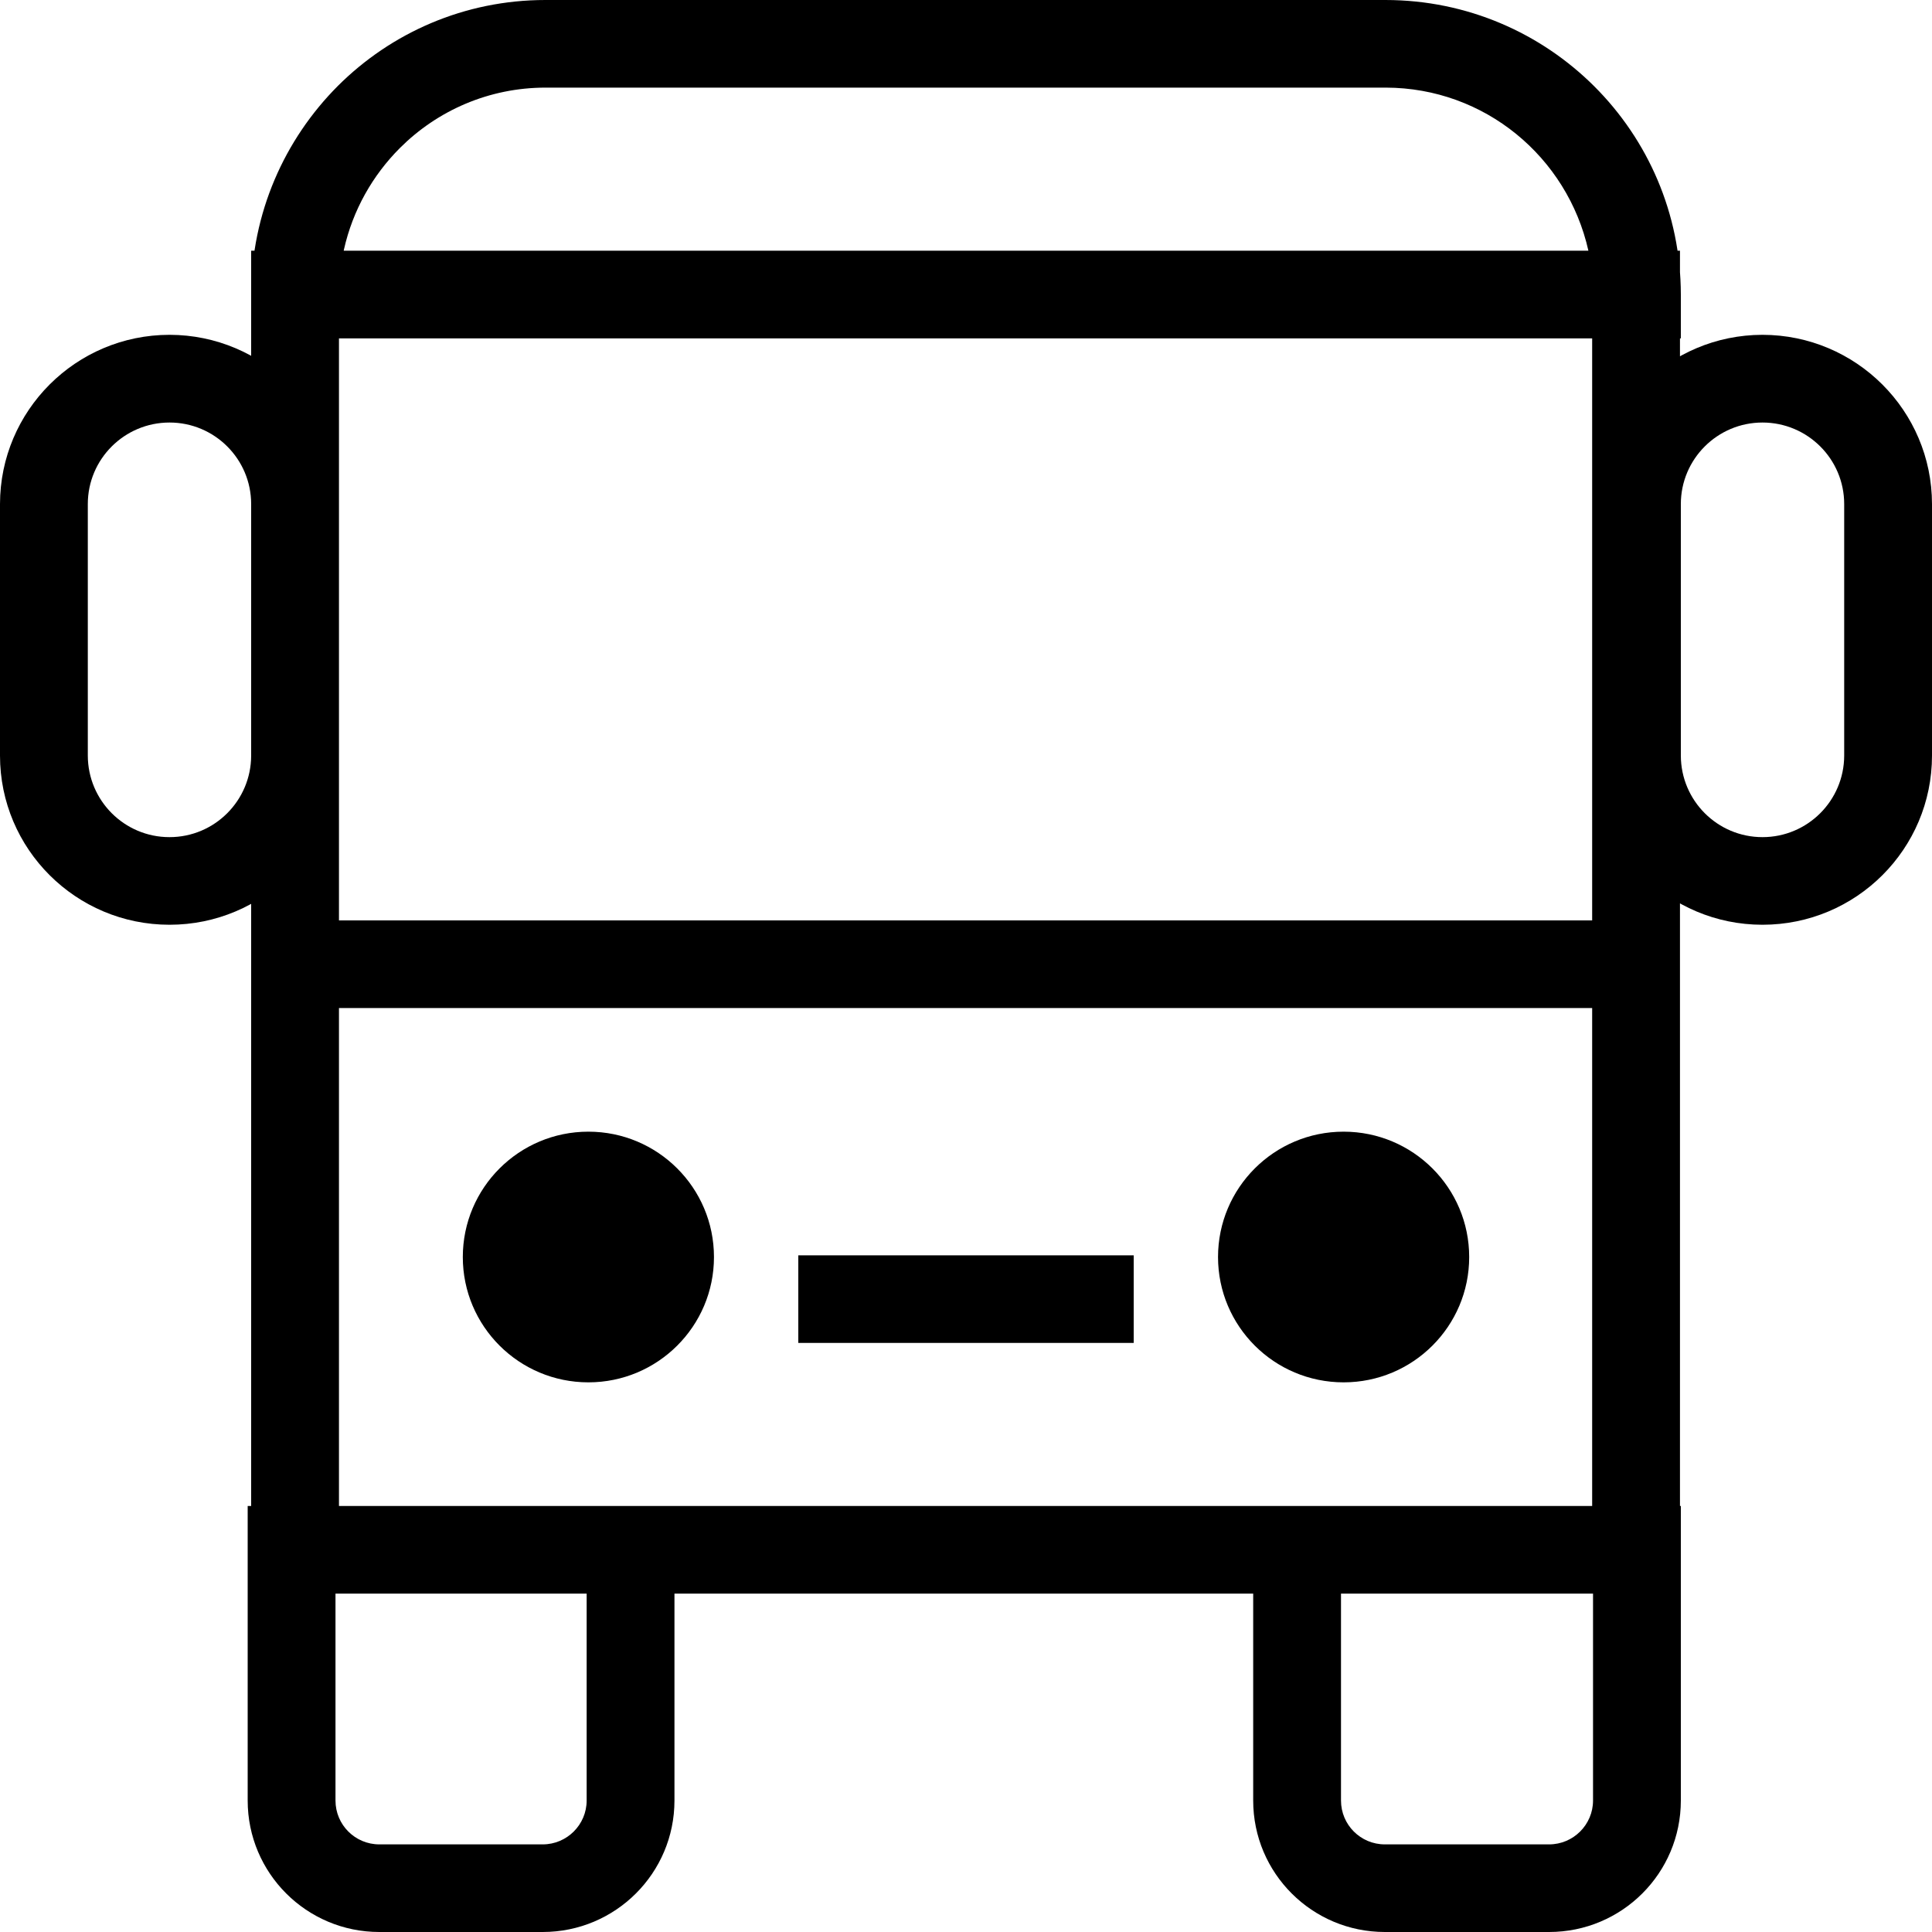 <svg width="20" height="20" viewBox="0 0 20 20" fill="none" xmlns="http://www.w3.org/2000/svg">
<path d="M2.6 2.595H17.391V16.497H2.6V2.595ZM16.482 3.503H3.509V15.59H16.482V3.503ZM5.655 1.95322e-05H14.345C16.032 0.002 17.398 1.366 17.4 3.049V3.503H2.6V3.049C2.602 2.206 2.945 1.443 3.498 0.889L3.498 0.889C4.048 0.34 4.807 0 5.646 0H5.655H5.655L5.655 1.95322e-05ZM16.443 2.595C16.225 1.624 15.369 0.909 14.346 0.907H5.648C5.059 0.907 4.526 1.146 4.14 1.532C3.857 1.815 3.652 2.176 3.561 2.581L3.558 2.595H16.443ZM2.564 15.59H6.982V18.639C6.982 19.391 6.371 20 5.618 20H3.927C3.174 20 2.564 19.391 2.564 18.639V15.59ZM6.073 16.497H3.473V18.639C3.473 18.89 3.676 19.093 3.927 19.093H5.618C5.869 19.093 6.073 18.889 6.073 18.639L6.073 16.497ZM12.973 15.59H17.4V18.639C17.4 19.391 16.79 20 16.036 20H14.336C13.583 20 12.973 19.391 12.973 18.639L12.973 15.59ZM16.491 16.497H13.882V18.639C13.882 18.89 14.085 19.093 14.336 19.093H16.036C16.287 19.093 16.491 18.889 16.491 18.639L16.491 16.497ZM18.245 3.466C19.214 3.467 19.999 4.251 20 5.218V7.822C20 8.789 19.215 9.573 18.245 9.573C17.276 9.573 16.491 8.789 16.491 7.822V5.218C16.492 4.251 17.277 3.467 18.245 3.466H18.245V3.466ZM18.245 8.666C18.712 8.666 19.09 8.288 19.091 7.822V5.218C19.091 4.752 18.712 4.374 18.245 4.374C17.779 4.374 17.4 4.752 17.4 5.218V7.822C17.401 8.288 17.779 8.666 18.245 8.666H18.245L18.245 8.666ZM1.755 3.466C2.723 3.467 3.508 4.251 3.509 5.218V7.822C3.509 8.789 2.724 9.573 1.755 9.573C0.786 9.573 0 8.789 0 7.822V5.218C0.001 4.251 0.786 3.467 1.754 3.466H1.755V3.466ZM1.755 8.666C2.221 8.666 2.599 8.288 2.6 7.822V5.218C2.6 4.752 2.221 4.374 1.755 4.374C1.288 4.374 0.909 4.752 0.909 5.218V7.822C0.91 8.288 1.288 8.666 1.754 8.666H1.755V8.666ZM7.391 13.013C7.391 13.729 6.809 14.31 6.091 14.31C5.373 14.31 4.791 13.729 4.791 13.013C4.791 12.296 5.373 11.715 6.091 11.715C6.809 11.715 7.391 12.296 7.391 13.013ZM15.209 13.013C15.209 13.729 14.627 14.31 13.909 14.31C13.191 14.31 12.609 13.729 12.609 13.013C12.609 12.296 13.191 11.715 13.909 11.715C14.627 11.715 15.209 12.296 15.209 13.013ZM11.736 13.902H8.264V12.995H11.736L11.736 13.902ZM16.945 10.435H3.055V9.528H16.945L16.945 10.435Z" fill="black"/>
</svg>
